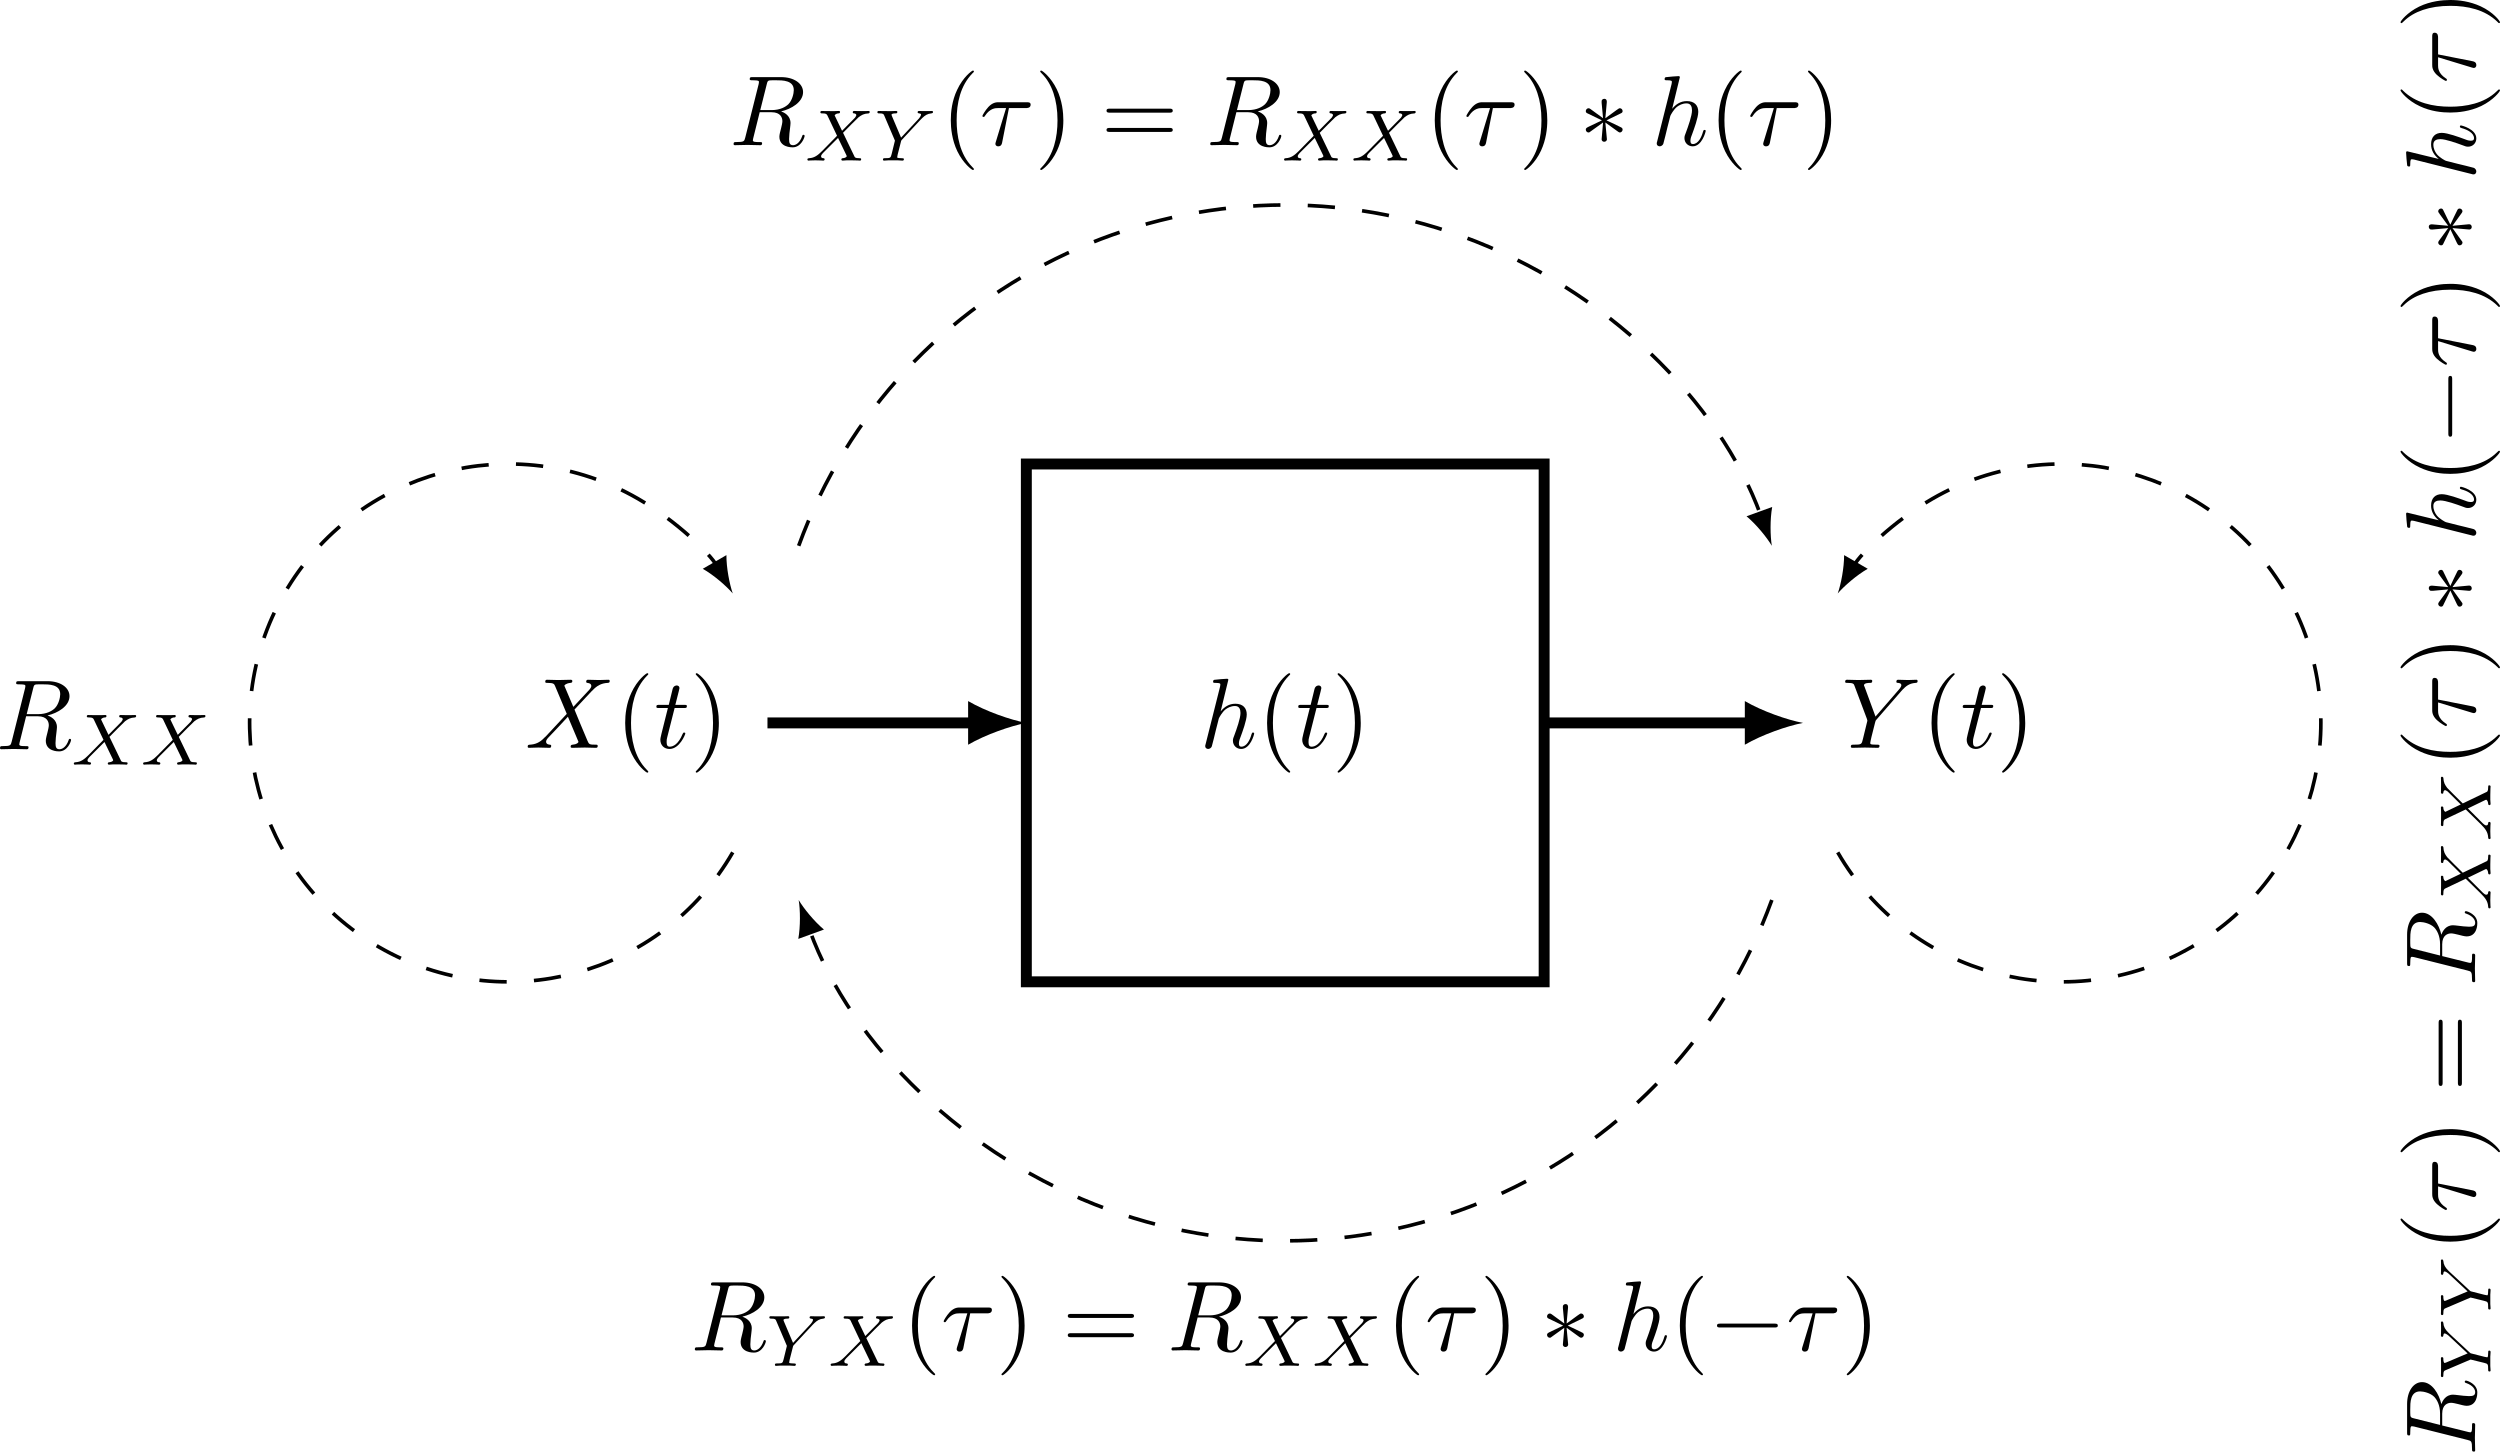 <?xml version="1.0" encoding="UTF-8" standalone="no"?>
<svg
   width="273.728pt"
   height="158.939pt"
   viewBox="0 0 273.728 158.939"
   version="1.1"
   id="svg107"
   xmlns:xlink="http://www.w3.org/1999/xlink"
   xmlns="http://www.w3.org/2000/svg"
   xmlns:svg="http://www.w3.org/2000/svg">
  <defs
     id="defs31">
    <g
       id="g31">
      <symbol
         overflow="visible"
         id="glyph0-0">
        <path
           style="stroke:none"
           d=""
           id="path1" />
      </symbol>
      <symbol
         overflow="visible"
         id="glyph0-1">
        <path
           style="stroke:none"
           d="m 3.125,-7.453 c 0,0 0,-0.109 -0.141,-0.109 -0.25,0 -1.047,0.078 -1.328,0.109 -0.078,0 -0.203,0.016 -0.203,0.219 0,0.125 0.094,0.125 0.266,0.125 0.516,0 0.531,0.078 0.531,0.188 l -0.031,0.219 -1.578,6.281 C 0.594,-0.266 0.594,-0.25 0.594,-0.188 c 0,0.25 0.219,0.312 0.328,0.312 0.172,0 0.344,-0.141 0.391,-0.281 L 1.531,-1 1.766,-1.969 c 0.062,-0.25 0.125,-0.484 0.188,-0.734 0.016,-0.062 0.109,-0.422 0.125,-0.5 0.031,-0.094 0.359,-0.703 0.734,-1 0.234,-0.172 0.578,-0.375 1.047,-0.375 0.469,0 0.594,0.375 0.594,0.766 0,0.578 -0.422,1.766 -0.672,2.438 C 3.688,-1.125 3.625,-1 3.625,-0.781 c 0,0.516 0.391,0.906 0.906,0.906 1.016,0 1.422,-1.594 1.422,-1.688 0,-0.109 -0.094,-0.109 -0.125,-0.109 -0.109,0 -0.109,0.031 -0.172,0.203 C 5.5,-0.891 5.141,-0.125 4.547,-0.125 c -0.188,0 -0.266,-0.109 -0.266,-0.359 0,-0.266 0.109,-0.531 0.203,-0.766 0.172,-0.469 0.656,-1.766 0.656,-2.406 0,-0.703 -0.422,-1.172 -1.25,-1.172 -0.688,0 -1.203,0.344 -1.609,0.844 z m 0,0"
           id="path2" />
      </symbol>
      <symbol
         overflow="visible"
         id="glyph0-2">
        <path
           style="stroke:none"
           d="m 2.25,-4.359 h 1.016 c 0.219,0 0.328,0 0.328,-0.219 0,-0.125 -0.109,-0.125 -0.297,-0.125 H 2.328 C 2.719,-6.25 2.781,-6.469 2.781,-6.531 c 0,-0.188 -0.125,-0.297 -0.312,-0.297 -0.031,0 -0.344,0.016 -0.438,0.391 l -0.422,1.734 h -1.031 c -0.219,0 -0.328,0 -0.328,0.203 0,0.141 0.094,0.141 0.312,0.141 h 0.953 c -0.781,3.094 -0.828,3.281 -0.828,3.469 0,0.594 0.406,1.016 1,1.016 1.109,0 1.734,-1.594 1.734,-1.688 0,-0.109 -0.078,-0.109 -0.125,-0.109 -0.094,0 -0.109,0.031 -0.172,0.156 C 2.656,-0.375 2.078,-0.125 1.719,-0.125 c -0.234,0 -0.344,-0.141 -0.344,-0.5 0,-0.266 0.016,-0.328 0.062,-0.516 z m 0,0"
           id="path3" />
      </symbol>
      <symbol
         overflow="visible"
         id="glyph0-3">
        <path
           style="stroke:none"
           d="M 5.297,-4.484 4.375,-6.656 c -0.031,-0.078 -0.062,-0.125 -0.062,-0.141 0,-0.062 0.188,-0.266 0.656,-0.312 C 5.078,-7.125 5.188,-7.125 5.188,-7.312 c 0,-0.141 -0.141,-0.141 -0.172,-0.141 -0.453,0 -0.922,0.031 -1.375,0.031 -0.266,0 -0.953,-0.031 -1.219,-0.031 -0.062,0 -0.203,0 -0.203,0.219 0,0.125 0.109,0.125 0.25,0.125 0.656,0 0.734,0.109 0.828,0.344 L 4.578,-3.719 2.281,-1.25 2.141,-1.125 c -0.531,0.578 -1.047,0.75 -1.609,0.781 -0.141,0.016 -0.234,0.016 -0.234,0.219 0,0.016 0,0.125 0.141,0.125 C 0.766,0 1.125,-0.031 1.469,-0.031 1.859,-0.031 2.297,0 2.688,0 2.75,0 2.875,0 2.875,-0.219 c 0,-0.109 -0.109,-0.125 -0.125,-0.125 -0.094,0 -0.438,-0.031 -0.438,-0.328 0,-0.172 0.156,-0.359 0.297,-0.5 l 1.109,-1.172 0.984,-1.062 1.094,2.594 c 0.047,0.125 0.062,0.141 0.062,0.156 0,0.094 -0.203,0.281 -0.641,0.312 C 5.109,-0.328 5,-0.312 5,-0.125 5,0 5.125,0 5.172,0 5.469,0 6.234,-0.031 6.547,-0.031 6.812,-0.031 7.484,0 7.75,0 c 0.078,0 0.219,0 0.219,-0.203 0,-0.141 -0.109,-0.141 -0.203,-0.141 -0.734,0 -0.75,-0.031 -0.938,-0.469 C 6.406,-1.828 5.672,-3.531 5.422,-4.188 6.156,-4.953 7.312,-6.25 7.656,-6.547 7.969,-6.812 8.391,-7.078 9.047,-7.109 9.188,-7.125 9.281,-7.125 9.281,-7.328 c 0,-0.016 0,-0.125 -0.141,-0.125 -0.328,0 -0.688,0.031 -1.031,0.031 -0.406,0 -0.812,-0.031 -1.203,-0.031 -0.062,0 -0.203,0 -0.203,0.219 0,0.078 0.047,0.109 0.125,0.125 0.094,0.016 0.438,0.031 0.438,0.344 0,0.141 -0.125,0.281 -0.203,0.391 z m 0,0"
           id="path4" />
      </symbol>
      <symbol
         overflow="visible"
         id="glyph0-4">
        <path
           style="stroke:none"
           d="M 6.516,-6.203 6.656,-6.359 C 6.984,-6.688 7.344,-7.062 8.094,-7.109 8.219,-7.125 8.312,-7.125 8.312,-7.312 c 0,-0.094 -0.062,-0.141 -0.141,-0.141 -0.281,0 -0.609,0.031 -0.891,0.031 -0.359,0 -0.75,-0.031 -1.094,-0.031 -0.062,0 -0.203,0 -0.203,0.219 0,0.109 0.094,0.125 0.156,0.125 0.078,0 0.391,0.016 0.391,0.25 0,0.188 -0.25,0.469 -0.297,0.516 l -2.531,2.922 -1.188,-3.234 C 2.438,-6.812 2.438,-6.844 2.438,-6.844 c 0,-0.266 0.547,-0.266 0.656,-0.266 0.141,0 0.25,0 0.25,-0.219 0,-0.125 -0.125,-0.125 -0.156,-0.125 -0.312,0 -1.078,0.031 -1.375,0.031 -0.281,0 -0.953,-0.031 -1.219,-0.031 -0.062,0 -0.219,0 -0.219,0.219 0,0.125 0.109,0.125 0.25,0.125 0.656,0 0.703,0.094 0.797,0.375 l 1.344,3.578 C 2.781,-3.125 2.812,-3 2.812,-2.969 2.812,-2.938 2.375,-1.172 2.328,-0.984 2.188,-0.375 2.172,-0.344 1.297,-0.344 1.094,-0.344 1,-0.344 1,-0.125 1,0 1.141,0 1.156,0 1.469,0 2.219,-0.031 2.531,-0.031 2.828,-0.031 3.625,0 3.922,0 4,0 4.141,0 4.141,-0.219 c 0,-0.125 -0.109,-0.125 -0.312,-0.125 -0.016,0 -0.234,0 -0.422,-0.016 C 3.188,-0.375 3.125,-0.406 3.125,-0.531 3.125,-0.609 3.219,-1 3.266,-1.219 L 3.656,-2.766 C 3.703,-2.969 3.719,-3 3.812,-3.094 Z m 0,0"
           id="path5" />
      </symbol>
      <symbol
         overflow="visible"
         id="glyph0-5">
        <path
           style="stroke:none"
           d="M 4.094,-6.703 C 4.156,-6.953 4.188,-7.062 4.391,-7.094 4.5,-7.109 4.844,-7.109 5.062,-7.109 c 0.766,0 1.984,0 1.984,1.078 0,0.375 -0.172,1.125 -0.594,1.547 -0.297,0.281 -0.875,0.641 -1.844,0.641 H 3.375 Z m 1.562,3 C 6.766,-3.953 8.062,-4.719 8.062,-5.812 8.062,-6.75 7.078,-7.453 5.656,-7.453 H 2.547 c -0.219,0 -0.328,0 -0.328,0.219 0,0.125 0.109,0.125 0.312,0.125 0.016,0 0.234,0 0.406,0.016 0.203,0.031 0.297,0.031 0.297,0.172 0,0.047 0,0.078 -0.031,0.219 l -1.469,5.859 c -0.109,0.422 -0.125,0.5 -1,0.5 -0.188,0 -0.281,0 -0.281,0.219 0,0.125 0.125,0.125 0.141,0.125 0.312,0 1.078,-0.031 1.375,-0.031 0.312,0 1.078,0.031 1.391,0.031 0.094,0 0.219,0 0.219,-0.219 0,-0.125 -0.094,-0.125 -0.312,-0.125 -0.391,0 -0.703,0 -0.703,-0.188 0,-0.062 0.016,-0.125 0.031,-0.188 L 3.312,-3.609 h 1.297 c 1,0 1.188,0.609 1.188,0.984 0,0.172 -0.078,0.516 -0.141,0.766 -0.078,0.297 -0.188,0.703 -0.188,0.922 0,1.172 1.312,1.172 1.453,1.172 0.938,0 1.312,-1.094 1.312,-1.25 0,-0.125 -0.125,-0.125 -0.125,-0.125 C 8,-1.141 7.984,-1.062 7.969,-1 c -0.281,0.812 -0.75,1 -1,1 C 6.609,0 6.531,-0.234 6.531,-0.672 6.531,-1 6.594,-1.562 6.641,-1.906 6.656,-2.062 6.688,-2.266 6.688,-2.422 c 0,-0.844 -0.734,-1.172 -1.031,-1.281 z m 0,0"
           id="path6" />
      </symbol>
      <symbol
         overflow="visible"
         id="glyph0-6">
        <path
           style="stroke:none"
           d="M 3.203,-4.062 H 5.031 c 0.156,0 0.547,0 0.547,-0.375 0,-0.266 -0.234,-0.266 -0.438,-0.266 h -3.062 c -0.219,0 -0.641,0 -1.125,0.516 -0.359,0.391 -0.656,0.922 -0.656,0.984 0,0 0,0.109 0.125,0.109 0.094,0 0.109,-0.047 0.172,-0.141 C 1.141,-4.062 1.75,-4.062 1.984,-4.062 h 0.906 l -1.062,3.5 c -0.047,0.125 -0.109,0.359 -0.109,0.406 0,0.109 0.062,0.281 0.312,0.281 0.359,0 0.406,-0.297 0.438,-0.469 z m 0,0"
           id="path7" />
      </symbol>
      <symbol
         overflow="visible"
         id="glyph1-0">
        <path
           style="stroke:none"
           d=""
           id="path8" />
      </symbol>
      <symbol
         overflow="visible"
         id="glyph1-1">
        <path
           style="stroke:none"
           d="m 3.609,2.625 c 0,-0.047 0,-0.062 -0.188,-0.25 C 2.062,1 1.719,-1.062 1.719,-2.719 c 0,-1.906 0.406,-3.797 1.75,-5.172 0.141,-0.125 0.141,-0.141 0.141,-0.188 0,-0.062 -0.047,-0.094 -0.109,-0.094 -0.109,0 -1.094,0.734 -1.734,2.125 -0.562,1.188 -0.688,2.406 -0.688,3.328 0,0.844 0.125,2.156 0.719,3.391 C 2.453,2.016 3.391,2.719 3.5,2.719 3.562,2.719 3.609,2.688 3.609,2.625 Z m 0,0"
           id="path9" />
      </symbol>
      <symbol
         overflow="visible"
         id="glyph1-2">
        <path
           style="stroke:none"
           d="m 3.156,-2.719 c 0,-0.859 -0.125,-2.172 -0.719,-3.406 -0.656,-1.344 -1.594,-2.047 -1.703,-2.047 -0.062,0 -0.109,0.031 -0.109,0.094 0,0.047 0,0.062 0.203,0.266 1.062,1.078 1.688,2.812 1.688,5.094 0,1.859 -0.406,3.781 -1.75,5.156 C 0.625,2.562 0.625,2.578 0.625,2.625 c 0,0.062 0.047,0.094 0.109,0.094 0.109,0 1.094,-0.734 1.734,-2.125 0.547,-1.188 0.688,-2.406 0.688,-3.312 z m 0,0"
           id="path10" />
      </symbol>
      <symbol
         overflow="visible"
         id="glyph1-3">
        <path
           style="stroke:none"
           d="m 7.5,-3.562 c 0.156,0 0.359,0 0.359,-0.219 C 7.859,-4 7.656,-4 7.5,-4 H 0.969 c -0.156,0 -0.359,0 -0.359,0.219 0,0.219 0.203,0.219 0.375,0.219 z m 0,2.109 c 0.156,0 0.359,0 0.359,-0.219 0,-0.219 -0.203,-0.219 -0.359,-0.219 H 0.984 c -0.172,0 -0.375,0 -0.375,0.219 0,0.219 0.203,0.219 0.359,0.219 z m 0,0"
           id="path11" />
      </symbol>
      <symbol
         overflow="visible"
         id="glyph2-0">
        <path
           style="stroke:none"
           d=""
           id="path12" />
      </symbol>
      <symbol
         overflow="visible"
         id="glyph2-1">
        <path
           style="stroke:none"
           d="M 4.156,-3.047 C 4.547,-3.438 5.672,-4.594 5.859,-4.75 6.203,-5 6.406,-5.141 6.969,-5.172 c 0.047,-0.016 0.109,-0.062 0.109,-0.156 0,-0.078 -0.062,-0.109 -0.109,-0.109 -0.078,0 -0.125,0.016 -0.75,0.016 -0.594,0 -0.812,-0.016 -0.844,-0.016 -0.031,0 -0.156,0 -0.156,0.141 0,0.016 0,0.109 0.109,0.125 0.062,0 0.281,0.016 0.281,0.203 0,0.047 -0.047,0.141 -0.109,0.203 L 5.484,-4.719 C 5.453,-4.703 5.453,-4.688 5.375,-4.609 l -1.328,1.344 -0.812,-1.688 c 0.109,-0.188 0.344,-0.219 0.453,-0.219 0.031,0 0.141,-0.016 0.141,-0.156 0,-0.062 -0.047,-0.109 -0.125,-0.109 -0.078,0 -0.375,0.016 -0.453,0.016 -0.047,0 -0.344,0 -0.516,0 -0.75,0 -0.844,-0.016 -0.906,-0.016 -0.031,0 -0.156,0 -0.156,0.141 0,0.125 0.094,0.125 0.219,0.125 0.406,0 0.469,0.078 0.547,0.219 L 3.5,-2.719 1.859,-1.047 c -0.469,0.469 -0.844,0.75 -1.406,0.781 C 0.344,-0.25 0.25,-0.25 0.25,-0.109 0.25,-0.062 0.297,0 0.375,0 0.438,0 0.516,-0.031 1.125,-0.031 1.703,-0.031 1.938,0 1.969,0 c 0.047,0 0.172,0 0.172,-0.156 0,-0.016 -0.016,-0.094 -0.125,-0.109 -0.156,0 -0.266,-0.062 -0.266,-0.203 0,-0.125 0.094,-0.234 0.203,-0.359 0.141,-0.141 0.562,-0.562 0.844,-0.844 0.188,-0.172 0.625,-0.641 0.812,-0.812 l 0.922,1.906 C 4.562,-0.5 4.562,-0.5 4.562,-0.484 c 0,0.062 -0.156,0.203 -0.422,0.219 -0.062,0 -0.172,0.016 -0.172,0.156 0,0 0.016,0.109 0.141,0.109 0.078,0 0.375,-0.016 0.453,-0.031 H 5.078 C 5.812,-0.031 5.922,0 6,0 c 0.031,0 0.141,0 0.141,-0.156 0,-0.109 -0.094,-0.109 -0.219,-0.109 -0.438,0 -0.484,-0.094 -0.531,-0.219 z m 0,0"
           id="path13" />
      </symbol>
      <symbol
         overflow="visible"
         id="glyph2-2">
        <path
           style="stroke:none"
           d="m 5.062,-4.484 c 0.047,-0.062 0.125,-0.125 0.188,-0.188 0.297,-0.281 0.562,-0.469 1,-0.5 0.078,-0.016 0.172,-0.031 0.172,-0.156 0,-0.062 -0.062,-0.109 -0.109,-0.109 -0.094,0 -0.078,0.016 -0.656,0.016 -0.531,0 -0.719,-0.016 -0.766,-0.016 -0.031,0 -0.156,0 -0.156,0.141 0,0.078 0.062,0.109 0.141,0.125 0.234,0.016 0.234,0.094 0.234,0.141 0,0.156 -0.234,0.406 -0.234,0.422 l -1.953,2.094 -1,-2.359 C 1.906,-4.906 1.875,-4.984 1.875,-5.016 c 0,-0.156 0.375,-0.156 0.438,-0.156 0.094,0 0.203,0 0.203,-0.156 0,-0.047 -0.031,-0.109 -0.141,-0.109 -0.109,0 -0.359,0.016 -0.484,0.016 h -0.5 c -0.734,0 -0.844,-0.016 -0.906,-0.016 -0.141,0 -0.156,0.078 -0.156,0.141 0,0.125 0.109,0.125 0.219,0.125 0.422,0 0.469,0.078 0.531,0.234 L 2.25,-2.188 1.891,-0.719 c -0.109,0.422 -0.125,0.453 -0.734,0.453 -0.125,0 -0.219,0 -0.219,0.156 C 0.938,-0.078 0.953,0 1.062,0 1.219,0 1.391,-0.016 1.547,-0.031 H 2.562 C 2.688,-0.016 2.953,0 3.062,0 c 0.047,0 0.172,0 0.172,-0.156 0,-0.109 -0.109,-0.109 -0.25,-0.109 0,0 -0.172,0 -0.297,-0.016 C 2.516,-0.297 2.5,-0.312 2.5,-0.391 2.5,-0.469 2.594,-0.859 2.656,-1.078 2.75,-1.469 2.828,-1.734 2.906,-2.062 2.922,-2.172 2.938,-2.188 3,-2.266 Z m 0,0"
           id="path14" />
      </symbol>
      <symbol
         overflow="visible"
         id="glyph3-0">
        <path
           style="stroke:none"
           d=""
           id="path15" />
      </symbol>
      <symbol
         overflow="visible"
         id="glyph3-1">
        <path
           style="stroke:none"
           d="m 3,-4.656 c 0.016,-0.156 0.016,-0.422 -0.281,-0.422 -0.172,0 -0.312,0.156 -0.281,0.297 v 0.141 l 0.156,1.688 L 1.203,-3.969 C 1.094,-4.031 1.078,-4.047 1,-4.047 c -0.156,0 -0.297,0.156 -0.297,0.312 0,0.172 0.109,0.219 0.219,0.266 l 1.547,0.75 -1.5,0.719 c -0.172,0.094 -0.266,0.141 -0.266,0.297 0,0.172 0.141,0.312 0.297,0.312 0.078,0 0.094,0 0.375,-0.219 l 1.219,-0.875 -0.156,1.828 c 0,0.234 0.188,0.281 0.281,0.281 0.125,0 0.297,-0.078 0.297,-0.281 L 2.844,-2.484 4.25,-1.469 c 0.094,0.047 0.109,0.078 0.188,0.078 0.156,0 0.297,-0.156 0.297,-0.312 0,-0.156 -0.094,-0.219 -0.234,-0.281 C 3.844,-2.312 3.828,-2.312 2.969,-2.719 l 1.5,-0.734 c 0.172,-0.078 0.266,-0.125 0.266,-0.281 0,-0.172 -0.141,-0.312 -0.297,-0.312 -0.078,0 -0.094,0 -0.375,0.203 l -1.219,0.891 z m 0,0"
           id="path16" />
      </symbol>
      <symbol
         overflow="visible"
         id="glyph3-2">
        <path
           style="stroke:none"
           d="m 7.188,-2.516 c 0.188,0 0.375,0 0.375,-0.203 0,-0.219 -0.188,-0.219 -0.375,-0.219 H 1.281 c -0.188,0 -0.375,0 -0.375,0.219 0,0.203 0.188,0.203 0.375,0.203 z m 0,0"
           id="path17" />
      </symbol>
      <symbol
         overflow="visible"
         id="glyph4-0">
        <path
           style="stroke:none"
           d=""
           id="path18" />
      </symbol>
      <symbol
         overflow="visible"
         id="glyph4-1">
        <path
           style="stroke:none"
           d="M -6.703,-4.094 C -6.953,-4.156 -7.062,-4.188 -7.094,-4.391 -7.109,-4.5 -7.109,-4.844 -7.109,-5.062 c 0,-0.766 0,-1.984 1.078,-1.984 0.375,0 1.125,0.172 1.547,0.594 0.281,0.297 0.641,0.875 0.641,1.844 V -3.375 Z m 3,-1.562 c -0.25,-1.109 -1.016,-2.406 -2.109,-2.406 -0.938,0 -1.641,0.984 -1.641,2.406 v 3.109 c 0,0.219 0,0.328 0.219,0.328 0.125,0 0.125,-0.109 0.125,-0.312 0,-0.016 0,-0.234 0.016,-0.406 0.031,-0.203 0.031,-0.297 0.172,-0.297 0.047,0 0.078,0 0.219,0.031 l 5.859,1.469 c 0.422,0.109 0.5,0.125 0.5,1 0,0.188 0,0.281 0.219,0.281 0.125,0 0.125,-0.125 0.125,-0.141 0,-0.312 -0.031,-1.078 -0.031,-1.375 0,-0.312 0.031,-1.078 0.031,-1.391 0,-0.094 0,-0.219 -0.219,-0.219 -0.125,0 -0.125,0.094 -0.125,0.312 0,0.391 0,0.703 -0.188,0.703 -0.062,0 -0.125,-0.016 -0.188,-0.031 L -3.609,-3.312 v -1.297 c 0,-1 0.609,-1.188 0.984,-1.188 0.172,0 0.516,0.078 0.766,0.141 0.297,0.078 0.703,0.188 0.922,0.188 1.172,0 1.172,-1.312 1.172,-1.453 0,-0.938 -1.094,-1.312 -1.25,-1.312 -0.125,0 -0.125,0.125 -0.125,0.125 0,0.109 0.078,0.125 0.141,0.141 0.812,0.281 1,0.75 1,1 0,0.359 -0.234,0.438 -0.672,0.438 C -1,-6.531 -1.562,-6.594 -1.906,-6.641 -2.062,-6.656 -2.266,-6.688 -2.422,-6.688 c -0.844,0 -1.172,0.734 -1.281,1.031 z m 0,0"
           id="path19" />
      </symbol>
      <symbol
         overflow="visible"
         id="glyph4-2">
        <path
           style="stroke:none"
           d="M -4.062,-3.203 V -5.031 c 0,-0.156 0,-0.547 -0.375,-0.547 -0.266,0 -0.266,0.234 -0.266,0.438 v 3.062 c 0,0.219 0,0.641 0.516,1.125 0.391,0.359 0.922,0.656 0.984,0.656 0,0 0.109,0 0.109,-0.125 0,-0.094 -0.047,-0.109 -0.141,-0.172 C -4.062,-1.141 -4.062,-1.75 -4.062,-1.984 v -0.906 l 3.5,1.062 c 0.125,0.047 0.359,0.109 0.406,0.109 0.109,0 0.281,-0.062 0.281,-0.312 0,-0.359 -0.297,-0.406 -0.469,-0.438 z m 0,0"
           id="path20" />
      </symbol>
      <symbol
         overflow="visible"
         id="glyph4-3">
        <path
           style="stroke:none"
           d="m -7.453,-3.125 c 0,0 -0.109,0 -0.109,0.141 0,0.25 0.078,1.047 0.109,1.328 0,0.078 0.016,0.203 0.219,0.203 0.125,0 0.125,-0.094 0.125,-0.266 0,-0.516 0.078,-0.531 0.188,-0.531 l 0.219,0.031 6.281,1.578 c 0.156,0.047 0.172,0.047 0.234,0.047 0.25,0 0.312,-0.219 0.312,-0.328 0,-0.172 -0.141,-0.344 -0.281,-0.391 L -1,-1.531 -1.969,-1.766 c -0.25,-0.062 -0.484,-0.125 -0.734,-0.188 -0.062,-0.016 -0.422,-0.109 -0.5,-0.125 -0.094,-0.031 -0.703,-0.359 -1,-0.734 -0.172,-0.234 -0.375,-0.578 -0.375,-1.047 0,-0.469 0.375,-0.594 0.766,-0.594 0.578,0 1.766,0.422 2.438,0.672 0.25,0.094 0.375,0.156 0.594,0.156 0.516,0 0.906,-0.391 0.906,-0.906 0,-1.016 -1.594,-1.422 -1.688,-1.422 -0.109,0 -0.109,0.094 -0.109,0.125 0,0.109 0.031,0.109 0.203,0.172 0.578,0.156 1.344,0.516 1.344,1.109 0,0.188 -0.109,0.266 -0.359,0.266 -0.266,0 -0.531,-0.109 -0.766,-0.203 -0.469,-0.172 -1.766,-0.656 -2.406,-0.656 -0.703,0 -1.172,0.422 -1.172,1.25 0,0.688 0.344,1.203 0.844,1.609 z m 0,0"
           id="path21" />
      </symbol>
      <symbol
         overflow="visible"
         id="glyph5-0">
        <path
           style="stroke:none"
           d=""
           id="path22" />
      </symbol>
      <symbol
         overflow="visible"
         id="glyph5-1">
        <path
           style="stroke:none"
           d="m -4.484,-5.062 c -0.062,-0.047 -0.125,-0.125 -0.188,-0.188 -0.281,-0.297 -0.469,-0.562 -0.5,-1 -0.016,-0.078 -0.031,-0.172 -0.156,-0.172 -0.062,0 -0.109,0.062 -0.109,0.109 0,0.094 0.016,0.078 0.016,0.656 0,0.531 -0.016,0.719 -0.016,0.766 0,0.031 0,0.156 0.141,0.156 0.078,0 0.109,-0.062 0.125,-0.141 0.016,-0.234 0.094,-0.234 0.141,-0.234 0.156,0 0.406,0.234 0.422,0.234 l 2.094,1.953 -2.359,1 C -4.906,-1.906 -4.984,-1.875 -5.016,-1.875 c -0.156,0 -0.156,-0.375 -0.156,-0.438 0,-0.094 0,-0.203 -0.156,-0.203 -0.047,0 -0.109,0.031 -0.109,0.141 0,0.109 0.016,0.359 0.016,0.484 v 0.5 c 0,0.734 -0.016,0.844 -0.016,0.906 0,0.141 0.078,0.156 0.141,0.156 0.125,0 0.125,-0.109 0.125,-0.219 0,-0.422 0.078,-0.469 0.234,-0.531 l 2.75,-1.172 1.469,0.359 c 0.422,0.109 0.453,0.125 0.453,0.734 0,0.125 0,0.219 0.156,0.219 C -0.078,-0.938 0,-0.953 0,-1.062 0,-1.219 -0.016,-1.391 -0.031,-1.547 V -2.562 C -0.016,-2.688 0,-2.953 0,-3.062 c 0,-0.047 0,-0.172 -0.156,-0.172 -0.109,0 -0.109,0.109 -0.109,0.25 0,0 0,0.172 -0.016,0.297 -0.016,0.172 -0.031,0.188 -0.109,0.188 -0.078,0 -0.469,-0.094 -0.688,-0.156 C -1.469,-2.75 -1.734,-2.828 -2.062,-2.906 -2.172,-2.922 -2.188,-2.938 -2.266,-3 Z m 0,0"
           id="path23" />
      </symbol>
      <symbol
         overflow="visible"
         id="glyph5-2">
        <path
           style="stroke:none"
           d="M -3.047,-4.156 C -3.438,-4.547 -4.594,-5.672 -4.75,-5.859 -5,-6.203 -5.141,-6.406 -5.172,-6.969 c -0.016,-0.047 -0.062,-0.109 -0.156,-0.109 -0.078,0 -0.109,0.062 -0.109,0.109 0,0.078 0.016,0.125 0.016,0.75 0,0.594 -0.016,0.812 -0.016,0.844 0,0.031 0,0.156 0.141,0.156 0.016,0 0.109,0 0.125,-0.109 0,-0.062 0.016,-0.281 0.203,-0.281 0.047,0 0.141,0.047 0.203,0.109 l 0.047,0.016 c 0.016,0.031 0.031,0.031 0.109,0.109 l 1.344,1.328 -1.688,0.812 c -0.188,-0.109 -0.219,-0.344 -0.219,-0.453 0,-0.031 -0.016,-0.141 -0.156,-0.141 -0.062,0 -0.109,0.047 -0.109,0.125 0,0.078 0.016,0.375 0.016,0.453 0,0.047 0,0.344 0,0.516 0,0.75 -0.016,0.844 -0.016,0.906 0,0.031 0,0.156 0.141,0.156 0.125,0 0.125,-0.094 0.125,-0.219 0,-0.406 0.078,-0.469 0.219,-0.547 L -2.719,-3.5 l 1.672,1.641 c 0.469,0.469 0.75,0.844 0.781,1.406 C -0.25,-0.344 -0.25,-0.25 -0.109,-0.25 -0.062,-0.25 0,-0.297 0,-0.375 0,-0.438 -0.031,-0.516 -0.031,-1.125 -0.031,-1.703 0,-1.938 0,-1.969 c 0,-0.047 0,-0.172 -0.156,-0.172 -0.016,0 -0.094,0.016 -0.109,0.125 0,0.156 -0.062,0.266 -0.203,0.266 -0.125,0 -0.234,-0.094 -0.359,-0.203 -0.141,-0.141 -0.562,-0.562 -0.844,-0.844 -0.172,-0.188 -0.641,-0.625 -0.812,-0.812 l 1.906,-0.922 C -0.5,-4.562 -0.5,-4.562 -0.484,-4.562 c 0.062,0 0.203,0.156 0.219,0.422 0,0.062 0.016,0.172 0.156,0.172 0,0 0.109,-0.016 0.109,-0.141 0,-0.078 -0.016,-0.375 -0.031,-0.453 V -5.078 C -0.031,-5.812 0,-5.922 0,-6 c 0,-0.031 0,-0.141 -0.156,-0.141 -0.109,0 -0.109,0.094 -0.109,0.219 0,0.438 -0.094,0.484 -0.219,0.531 z m 0,0"
           id="path24" />
      </symbol>
      <symbol
         overflow="visible"
         id="glyph6-0">
        <path
           style="stroke:none"
           d=""
           id="path25" />
      </symbol>
      <symbol
         overflow="visible"
         id="glyph6-1">
        <path
           style="stroke:none"
           d="m 2.625,-3.609 c -0.047,0 -0.062,0 -0.25,0.188 C 1,-2.062 -1.062,-1.719 -2.719,-1.719 c -1.906,0 -3.797,-0.406 -5.172,-1.75 -0.125,-0.141 -0.141,-0.141 -0.188,-0.141 -0.062,0 -0.094,0.047 -0.094,0.109 0,0.109 0.734,1.094 2.125,1.734 1.188,0.562 2.406,0.688 3.328,0.688 0.844,0 2.156,-0.125 3.391,-0.719 C 2.016,-2.453 2.719,-3.391 2.719,-3.5 2.719,-3.562 2.688,-3.609 2.625,-3.609 Z m 0,0"
           id="path26" />
      </symbol>
      <symbol
         overflow="visible"
         id="glyph6-2">
        <path
           style="stroke:none"
           d="m -2.719,-3.156 c -0.859,0 -2.172,0.125 -3.406,0.719 -1.344,0.656 -2.047,1.594 -2.047,1.703 0,0.062 0.031,0.109 0.094,0.109 0.047,0 0.062,0 0.266,-0.203 1.078,-1.062 2.812,-1.688 5.094,-1.688 1.859,0 3.781,0.406 5.156,1.75 C 2.562,-0.625 2.578,-0.625 2.625,-0.625 c 0.062,0 0.094,-0.047 0.094,-0.109 0,-0.109 -0.734,-1.094 -2.125,-1.734 -1.188,-0.547 -2.406,-0.688 -3.312,-0.688 z m 0,0"
           id="path27" />
      </symbol>
      <symbol
         overflow="visible"
         id="glyph6-3">
        <path
           style="stroke:none"
           d="m -3.562,-7.5 c 0,-0.156 0,-0.359 -0.219,-0.359 C -4,-7.859 -4,-7.656 -4,-7.5 v 6.531 c 0,0.156 0,0.359 0.219,0.359 0.219,0 0.219,-0.203 0.219,-0.375 z m 2.109,0 c 0,-0.156 0,-0.359 -0.219,-0.359 -0.219,0 -0.219,0.203 -0.219,0.359 v 6.516 c 0,0.172 0,0.375 0.219,0.375 0.219,0 0.219,-0.203 0.219,-0.359 z m 0,0"
           id="path28" />
      </symbol>
      <symbol
         overflow="visible"
         id="glyph7-0">
        <path
           style="stroke:none"
           d=""
           id="path29" />
      </symbol>
      <symbol
         overflow="visible"
         id="glyph7-1">
        <path
           style="stroke:none"
           d="m -4.656,-3 c -0.156,-0.016 -0.422,-0.016 -0.422,0.281 0,0.172 0.156,0.312 0.297,0.281 h 0.141 l 1.688,-0.156 -1.016,1.391 c -0.062,0.109 -0.078,0.125 -0.078,0.203 0,0.156 0.156,0.297 0.312,0.297 0.172,0 0.219,-0.109 0.266,-0.219 l 0.75,-1.547 0.719,1.5 c 0.094,0.172 0.141,0.266 0.297,0.266 0.172,0 0.312,-0.141 0.312,-0.297 0,-0.078 0,-0.094 -0.219,-0.375 l -0.875,-1.219 1.828,0.156 c 0.234,0 0.281,-0.188 0.281,-0.281 0,-0.125 -0.078,-0.297 -0.281,-0.297 L -2.484,-2.844 -1.469,-4.25 c 0.047,-0.094 0.078,-0.109 0.078,-0.188 0,-0.156 -0.156,-0.297 -0.312,-0.297 -0.156,0 -0.219,0.094 -0.281,0.234 -0.328,0.656 -0.328,0.672 -0.734,1.531 l -0.734,-1.5 c -0.078,-0.172 -0.125,-0.266 -0.281,-0.266 -0.172,0 -0.312,0.141 -0.312,0.297 0,0.078 0,0.094 0.203,0.375 l 0.891,1.219 z m 0,0"
           id="path30" />
      </symbol>
      <symbol
         overflow="visible"
         id="glyph7-2">
        <path
           style="stroke:none"
           d="m -2.516,-7.188 c 0,-0.188 0,-0.375 -0.203,-0.375 -0.219,0 -0.219,0.188 -0.219,0.375 v 5.906 c 0,0.188 0,0.375 0.219,0.375 0.203,0 0.203,-0.188 0.203,-0.375 z m 0,0"
           id="path31" />
      </symbol>
    </g>
  </defs>
  <g
     id="surface1"
     transform="translate(-160.996,-285.95)">
    <path
       style="fill:none;stroke:#000000;stroke-width:1.196;stroke-linecap:butt;stroke-linejoin:miter;stroke-miterlimit:10;stroke-opacity:1"
       d="M -0.002,-2.1875e-4 V 56.695 H 56.693 V -2.1875e-4 Z m 0,0"
       transform="matrix(1,0,0,-1,273.373,393.449)"
       id="path32" />
    <g
       style="fill:#000000;fill-opacity:1"
       id="g32">
      <use
         xlink:href="#glyph0-1"
         x="292.364"
         y="367.83"
         id="use32" />
    </g>
    <g
       style="fill:#000000;fill-opacity:1"
       id="g33">
      <use
         xlink:href="#glyph1-1"
         x="298.65"
         y="367.83"
         id="use33" />
    </g>
    <g
       style="fill:#000000;fill-opacity:1"
       id="g34">
      <use
         xlink:href="#glyph0-2"
         x="302.892"
         y="367.83"
         id="use34" />
    </g>
    <g
       style="fill:#000000;fill-opacity:1"
       id="g35">
      <use
         xlink:href="#glyph1-2"
         x="306.831"
         y="367.83"
         id="use35" />
    </g>
    <path
       style="fill:none;stroke:#000000;stroke-width:1.196;stroke-linecap:butt;stroke-linejoin:miter;stroke-miterlimit:10;stroke-opacity:1"
       d="M -28.346,28.347 H -5.74"
       transform="matrix(1,0,0,-1,273.373,393.449)"
       id="path35" />
    <path
       style="fill:#000000;fill-opacity:1;fill-rule:nonzero;stroke:none"
       d="m 273.371,365.102 c -1.699,-0.316 -4.461,-1.273 -6.375,-2.391 v 4.781 c 1.914,-1.113 4.676,-2.07 6.375,-2.391"
       id="path36" />
    <g
       style="fill:#000000;fill-opacity:1"
       id="g36">
      <use
         xlink:href="#glyph0-3"
         x="218.474"
         y="367.83"
         id="use36" />
    </g>
    <g
       style="fill:#000000;fill-opacity:1"
       id="g37">
      <use
         xlink:href="#glyph1-1"
         x="228.368"
         y="367.83"
         id="use37" />
    </g>
    <g
       style="fill:#000000;fill-opacity:1"
       id="g38">
      <use
         xlink:href="#glyph0-2"
         x="232.611"
         y="367.83"
         id="use38" />
    </g>
    <g
       style="fill:#000000;fill-opacity:1"
       id="g39">
      <use
         xlink:href="#glyph1-2"
         x="236.55"
         y="367.83"
         id="use39" />
    </g>
    <path
       style="fill:none;stroke:#000000;stroke-width:1.196;stroke-linecap:butt;stroke-linejoin:miter;stroke-miterlimit:10;stroke-opacity:1"
       d="M 56.693,28.347 H 79.303"
       transform="matrix(1,0,0,-1,273.373,393.449)"
       id="path39" />
    <path
       style="fill:#000000;fill-opacity:1;fill-rule:nonzero;stroke:none"
       d="m 358.414,365.102 c -1.699,-0.316 -4.465,-1.273 -6.375,-2.391 v 4.781 c 1.91,-1.113 4.676,-2.07 6.375,-2.391"
       id="path40" />
    <g
       style="fill:#000000;fill-opacity:1"
       id="g40">
      <use
         xlink:href="#glyph0-4"
         x="362.646"
         y="367.83"
         id="use40" />
    </g>
    <g
       style="fill:#000000;fill-opacity:1"
       id="g41">
      <use
         xlink:href="#glyph1-1"
         x="371.403"
         y="367.83"
         id="use41" />
    </g>
    <g
       style="fill:#000000;fill-opacity:1"
       id="g42">
      <use
         xlink:href="#glyph0-2"
         x="375.646"
         y="367.83"
         id="use42" />
    </g>
    <g
       style="fill:#000000;fill-opacity:1"
       id="g43">
      <use
         xlink:href="#glyph1-2"
         x="379.585"
         y="367.83"
         id="use43" />
    </g>
    <path
       style="fill:none;stroke:#000000;stroke-width:0.399;stroke-linecap:butt;stroke-linejoin:miter;stroke-miterlimit:10;stroke-dasharray:2.989, 2.989;stroke-opacity:1"
       d="M -24.928,47.738 C -14.221,77.16 18.314,92.332 47.736,81.621 63.482,75.89 75.889,63.484 80.397,51.109"
       transform="matrix(1,0,0,-1,273.373,393.449)"
       id="path43" />
    <path
       style="fill:#000000;fill-opacity:1;fill-rule:nonzero;stroke:none"
       d="m 354.996,345.711 c -0.176,-1.066 -0.207,-2.895 0.039,-4.254 l -2.809,1.02 c 1.066,0.887 2.219,2.305 2.77,3.234"
       id="path44" />
    <g
       style="fill:#000000;fill-opacity:1"
       id="g44">
      <use
         xlink:href="#glyph0-5"
         x="240.863"
         y="301.847"
         id="use44" />
    </g>
    <g
       style="fill:#000000;fill-opacity:1"
       id="g45">
      <use
         xlink:href="#glyph2-1"
         x="249.146"
         y="303.536"
         id="use45" />
    </g>
    <g
       style="fill:#000000;fill-opacity:1"
       id="g46">
      <use
         xlink:href="#glyph2-2"
         x="256.733"
         y="303.536"
         id="use46" />
    </g>
    <g
       style="fill:#000000;fill-opacity:1"
       id="g47">
      <use
         xlink:href="#glyph1-1"
         x="264.021"
         y="301.847"
         id="use47" />
    </g>
    <g
       style="fill:#000000;fill-opacity:1"
       id="g48">
      <use
         xlink:href="#glyph0-6"
         x="268.263"
         y="301.847"
         id="use48" />
    </g>
    <g
       style="fill:#000000;fill-opacity:1"
       id="g49">
      <use
         xlink:href="#glyph1-2"
         x="274.267"
         y="301.847"
         id="use49" />
    </g>
    <g
       style="fill:#000000;fill-opacity:1"
       id="g50">
      <use
         xlink:href="#glyph1-3"
         x="281.542"
         y="301.847"
         id="use50" />
    </g>
    <g
       style="fill:#000000;fill-opacity:1"
       id="g51">
      <use
         xlink:href="#glyph0-5"
         x="293.055"
         y="301.847"
         id="use51" />
    </g>
    <g
       style="fill:#000000;fill-opacity:1"
       id="g52">
      <use
         xlink:href="#glyph2-1"
         x="301.338"
         y="303.536"
         id="use52" />
    </g>
    <g
       style="fill:#000000;fill-opacity:1"
       id="g53">
      <use
         xlink:href="#glyph2-1"
         x="308.925"
         y="303.536"
         id="use53" />
    </g>
    <g
       style="fill:#000000;fill-opacity:1"
       id="g54">
      <use
         xlink:href="#glyph1-1"
         x="317.01"
         y="301.847"
         id="use54" />
    </g>
    <g
       style="fill:#000000;fill-opacity:1"
       id="g55">
      <use
         xlink:href="#glyph0-6"
         x="321.252"
         y="301.847"
         id="use55" />
    </g>
    <g
       style="fill:#000000;fill-opacity:1"
       id="g56">
      <use
         xlink:href="#glyph1-2"
         x="327.256"
         y="301.847"
         id="use56" />
    </g>
    <g
       style="fill:#000000;fill-opacity:1"
       id="g57">
      <use
         xlink:href="#glyph3-1"
         x="333.923"
         y="301.847"
         id="use57" />
    </g>
    <g
       style="fill:#000000;fill-opacity:1"
       id="g58">
      <use
         xlink:href="#glyph0-1"
         x="341.802"
         y="301.847"
         id="use58" />
    </g>
    <g
       style="fill:#000000;fill-opacity:1"
       id="g59">
      <use
         xlink:href="#glyph1-1"
         x="348.087"
         y="301.847"
         id="use59" />
    </g>
    <g
       style="fill:#000000;fill-opacity:1"
       id="g60">
      <use
         xlink:href="#glyph0-6"
         x="352.329"
         y="301.847"
         id="use60" />
    </g>
    <g
       style="fill:#000000;fill-opacity:1"
       id="g61">
      <use
         xlink:href="#glyph1-2"
         x="358.333"
         y="301.847"
         id="use61" />
    </g>
    <path
       style="fill:none;stroke:#000000;stroke-width:0.399;stroke-linecap:butt;stroke-linejoin:miter;stroke-miterlimit:10;stroke-dasharray:2.989, 2.989;stroke-opacity:1"
       d="M 81.623,8.957 C 70.912,-20.469 38.381,-35.637 8.955,-24.93 -6.791,-19.196 -19.197,-6.789 -23.701,5.586"
       transform="matrix(1,0,0,-1,273.373,393.449)"
       id="path61" />
    <path
       style="fill:#000000;fill-opacity:1;fill-rule:nonzero;stroke:none"
       d="m 248.445,384.492 c 0.176,1.066 0.203,2.895 -0.043,4.258 l 2.809,-1.023 c -1.062,-0.887 -2.215,-2.305 -2.766,-3.234"
       id="path62" />
    <g
       style="fill:#000000;fill-opacity:1"
       id="g62">
      <use
         xlink:href="#glyph0-5"
         x="236.62"
         y="433.813"
         id="use62" />
    </g>
    <g
       style="fill:#000000;fill-opacity:1"
       id="g63">
      <use
         xlink:href="#glyph2-2"
         x="244.903"
         y="435.501"
         id="use63" />
    </g>
    <g
       style="fill:#000000;fill-opacity:1"
       id="g64">
      <use
         xlink:href="#glyph2-1"
         x="251.692"
         y="435.501"
         id="use64" />
    </g>
    <g
       style="fill:#000000;fill-opacity:1"
       id="g65">
      <use
         xlink:href="#glyph1-1"
         x="259.778"
         y="433.813"
         id="use65" />
    </g>
    <g
       style="fill:#000000;fill-opacity:1"
       id="g66">
      <use
         xlink:href="#glyph0-6"
         x="264.021"
         y="433.813"
         id="use66" />
    </g>
    <g
       style="fill:#000000;fill-opacity:1"
       id="g67">
      <use
         xlink:href="#glyph1-2"
         x="270.025"
         y="433.813"
         id="use67" />
    </g>
    <g
       style="fill:#000000;fill-opacity:1"
       id="g68">
      <use
         xlink:href="#glyph1-3"
         x="277.3"
         y="433.813"
         id="use68" />
    </g>
    <g
       style="fill:#000000;fill-opacity:1"
       id="g69">
      <use
         xlink:href="#glyph0-5"
         x="288.812"
         y="433.813"
         id="use69" />
    </g>
    <g
       style="fill:#000000;fill-opacity:1"
       id="g70">
      <use
         xlink:href="#glyph2-1"
         x="297.095"
         y="435.501"
         id="use70" />
    </g>
    <g
       style="fill:#000000;fill-opacity:1"
       id="g71">
      <use
         xlink:href="#glyph2-1"
         x="304.682"
         y="435.501"
         id="use71" />
    </g>
    <g
       style="fill:#000000;fill-opacity:1"
       id="g72">
      <use
         xlink:href="#glyph1-1"
         x="312.767"
         y="433.813"
         id="use72" />
    </g>
    <g
       style="fill:#000000;fill-opacity:1"
       id="g73">
      <use
         xlink:href="#glyph0-6"
         x="317.01"
         y="433.813"
         id="use73" />
    </g>
    <g
       style="fill:#000000;fill-opacity:1"
       id="g74">
      <use
         xlink:href="#glyph1-2"
         x="323.014"
         y="433.813"
         id="use74" />
    </g>
    <g
       style="fill:#000000;fill-opacity:1"
       id="g75">
      <use
         xlink:href="#glyph3-1"
         x="329.68"
         y="433.813"
         id="use75" />
    </g>
    <g
       style="fill:#000000;fill-opacity:1"
       id="g76">
      <use
         xlink:href="#glyph0-1"
         x="337.559"
         y="433.813"
         id="use76" />
    </g>
    <g
       style="fill:#000000;fill-opacity:1"
       id="g77">
      <use
         xlink:href="#glyph1-1"
         x="343.844"
         y="433.813"
         id="use77" />
    </g>
    <g
       style="fill:#000000;fill-opacity:1"
       id="g78">
      <use
         xlink:href="#glyph3-2"
         x="348.087"
         y="433.813"
         id="use78" />
    </g>
    <g
       style="fill:#000000;fill-opacity:1"
       id="g79">
      <use
         xlink:href="#glyph0-6"
         x="356.572"
         y="433.813"
         id="use79" />
    </g>
    <g
       style="fill:#000000;fill-opacity:1"
       id="g80">
      <use
         xlink:href="#glyph1-2"
         x="362.576"
         y="433.813"
         id="use80" />
    </g>
    <path
       style="fill:none;stroke:#000000;stroke-width:0.399;stroke-linecap:butt;stroke-linejoin:miter;stroke-miterlimit:10;stroke-dasharray:2.989, 2.989;stroke-opacity:1"
       d="m -32.146,14.172 c -7.824,-13.555 -25.164,-18.203 -38.719,-10.375 -13.559,7.828 -18.207,25.164 -10.379,38.723 7.828,13.559 25.164,18.203 38.723,10.375 4.309,-2.484 7.891,-6.066 8.582,-7.27"
       transform="matrix(1,0,0,-1,273.373,393.449)"
       id="path80" />
    <path
       style="fill:#000000;fill-opacity:1;fill-rule:nonzero;stroke:none"
       d="m 241.227,350.93 c -0.355,-1.02 -0.703,-2.816 -0.695,-4.199 l -2.59,1.496 c 1.203,0.684 2.582,1.883 3.285,2.703"
       id="path81" />
    <g
       style="fill:#000000;fill-opacity:1"
       id="g81">
      <use
         xlink:href="#glyph0-5"
         x="160.543"
         y="367.986"
         id="use81" />
    </g>
    <g
       style="fill:#000000;fill-opacity:1"
       id="g82">
      <use
         xlink:href="#glyph2-1"
         x="168.826"
         y="369.674"
         id="use82" />
    </g>
    <g
       style="fill:#000000;fill-opacity:1"
       id="g83">
      <use
         xlink:href="#glyph2-1"
         x="176.413"
         y="369.674"
         id="use83" />
    </g>
    <path
       style="fill:none;stroke:#000000;stroke-width:0.399;stroke-linecap:butt;stroke-linejoin:miter;stroke-miterlimit:10;stroke-dasharray:2.989, 2.989;stroke-opacity:1"
       d="M 88.838,14.172 C 96.666,0.617 114.002,-4.031 127.561,3.797 c 13.559,7.828 18.203,25.164 10.375,38.723 -7.828,13.559 -25.164,18.203 -38.723,10.375 -4.309,-2.484 -7.887,-6.066 -8.582,-7.27"
       transform="matrix(1,0,0,-1,273.373,393.449)"
       id="path83" />
    <path
       style="fill:#000000;fill-opacity:1;fill-rule:nonzero;stroke:none"
       d="m 362.211,350.93 c 0.703,-0.82 2.086,-2.02 3.285,-2.703 l -2.586,-1.496 c 0.004,1.383 -0.34,3.18 -0.699,4.199"
       id="path84" />
    <g
       style="fill:#000000;fill-opacity:1"
       id="g84">
      <use
         xlink:href="#glyph4-1"
         x="432.005"
         y="445.342"
         id="use84" />
    </g>
    <g
       style="fill:#000000;fill-opacity:1"
       id="g85">
      <use
         xlink:href="#glyph5-1"
         x="433.693"
         y="437.059"
         id="use85" />
    </g>
    <g
       style="fill:#000000;fill-opacity:1"
       id="g86">
      <use
         xlink:href="#glyph5-1"
         x="433.693"
         y="430.27"
         id="use86" />
    </g>
    <g
       style="fill:#000000;fill-opacity:1"
       id="g87">
      <use
         xlink:href="#glyph6-1"
         x="432.005"
         y="422.981"
         id="use87" />
    </g>
    <g
       style="fill:#000000;fill-opacity:1"
       id="g88">
      <use
         xlink:href="#glyph4-2"
         x="432.005"
         y="418.738"
         id="use88" />
    </g>
    <g
       style="fill:#000000;fill-opacity:1"
       id="g89">
      <use
         xlink:href="#glyph6-2"
         x="432.005"
         y="412.734"
         id="use89" />
    </g>
    <g
       style="fill:#000000;fill-opacity:1"
       id="g90">
      <use
         xlink:href="#glyph6-3"
         x="432.005"
         y="405.459"
         id="use90" />
    </g>
    <g
       style="fill:#000000;fill-opacity:1"
       id="g91">
      <use
         xlink:href="#glyph4-1"
         x="432.005"
         y="393.946"
         id="use91" />
    </g>
    <g
       style="fill:#000000;fill-opacity:1"
       id="g92">
      <use
         xlink:href="#glyph5-2"
         x="433.693"
         y="385.663"
         id="use92" />
    </g>
    <g
       style="fill:#000000;fill-opacity:1"
       id="g93">
      <use
         xlink:href="#glyph5-2"
         x="433.693"
         y="378.076"
         id="use93" />
    </g>
    <g
       style="fill:#000000;fill-opacity:1"
       id="g94">
      <use
         xlink:href="#glyph6-1"
         x="432.005"
         y="369.991"
         id="use94" />
    </g>
    <g
       style="fill:#000000;fill-opacity:1"
       id="g95">
      <use
         xlink:href="#glyph4-2"
         x="432.005"
         y="365.749"
         id="use95" />
    </g>
    <g
       style="fill:#000000;fill-opacity:1"
       id="g96">
      <use
         xlink:href="#glyph6-2"
         x="432.005"
         y="359.745"
         id="use96" />
    </g>
    <g
       style="fill:#000000;fill-opacity:1"
       id="g97">
      <use
         xlink:href="#glyph7-1"
         x="432.005"
         y="353.078"
         id="use97" />
    </g>
    <g
       style="fill:#000000;fill-opacity:1"
       id="g98">
      <use
         xlink:href="#glyph4-3"
         x="432.005"
         y="345.2"
         id="use98" />
    </g>
    <g
       style="fill:#000000;fill-opacity:1"
       id="g99">
      <use
         xlink:href="#glyph6-1"
         x="432.005"
         y="338.914"
         id="use99" />
    </g>
    <g
       style="fill:#000000;fill-opacity:1"
       id="g100">
      <use
         xlink:href="#glyph7-2"
         x="432.005"
         y="334.672"
         id="use100" />
    </g>
    <g
       style="fill:#000000;fill-opacity:1"
       id="g101">
      <use
         xlink:href="#glyph4-2"
         x="432.005"
         y="326.187"
         id="use101" />
    </g>
    <g
       style="fill:#000000;fill-opacity:1"
       id="g102">
      <use
         xlink:href="#glyph6-2"
         x="432.005"
         y="320.183"
         id="use102" />
    </g>
    <g
       style="fill:#000000;fill-opacity:1"
       id="g103">
      <use
         xlink:href="#glyph7-1"
         x="432.005"
         y="313.517"
         id="use103" />
    </g>
    <g
       style="fill:#000000;fill-opacity:1"
       id="g104">
      <use
         xlink:href="#glyph4-3"
         x="432.005"
         y="305.638"
         id="use104" />
    </g>
    <g
       style="fill:#000000;fill-opacity:1"
       id="g105">
      <use
         xlink:href="#glyph6-1"
         x="432.005"
         y="299.352"
         id="use105" />
    </g>
    <g
       style="fill:#000000;fill-opacity:1"
       id="g106">
      <use
         xlink:href="#glyph4-2"
         x="432.005"
         y="295.11"
         id="use106" />
    </g>
    <g
       style="fill:#000000;fill-opacity:1"
       id="g107">
      <use
         xlink:href="#glyph6-2"
         x="432.005"
         y="289.106"
         id="use107" />
    </g>
  </g>
</svg>
